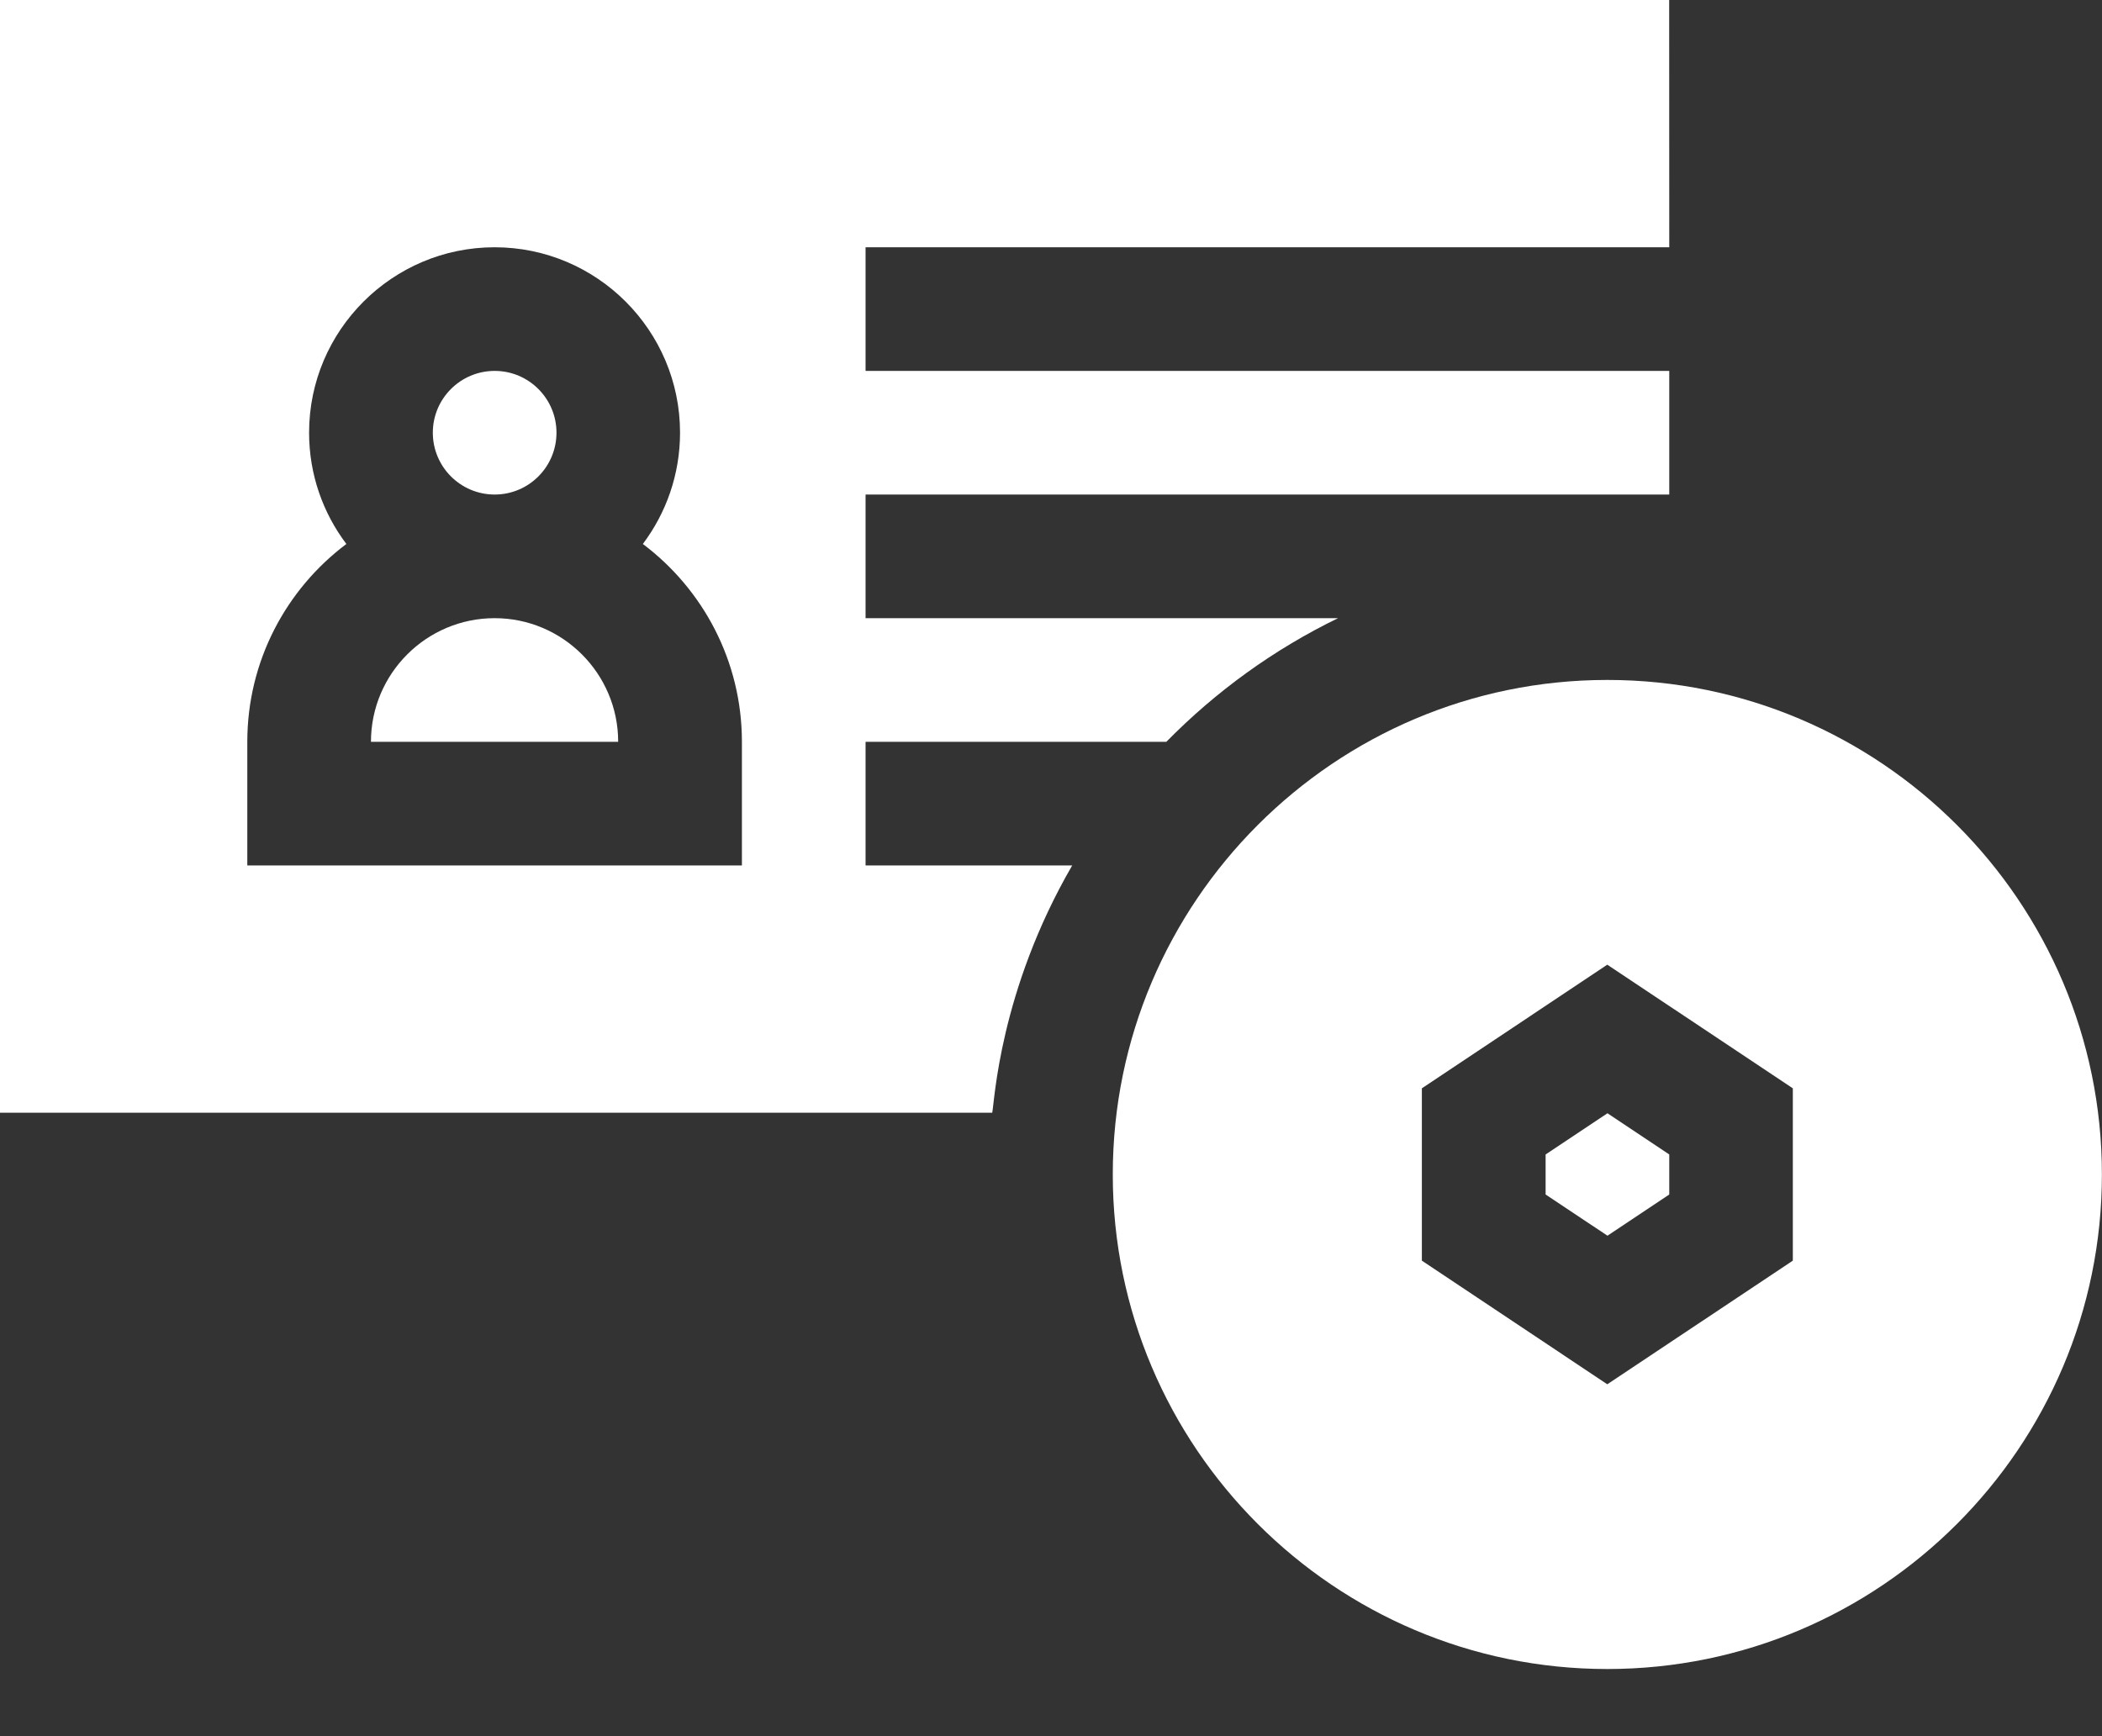 <svg width="23" height="19" viewBox="0 0 23 19" fill="none" xmlns="http://www.w3.org/2000/svg">
<rect x="0" y="0" width="23" height="19" fill="#333333" stroke="none"/>
<path d="M5.413 5.412C5.786 5.412 6.089 5.109 6.089 4.735C6.089 4.362 5.786 4.059 5.413 4.059C5.039 4.059 4.736 4.362 4.736 4.735C4.736 5.109 5.039 5.412 5.413 5.412Z" fill="white"/>
<path d="M5.412 6.765C4.666 6.765 4.059 7.372 4.059 8.118H6.764C6.764 7.372 6.158 6.765 5.412 6.765Z" fill="white"/>
<path d="M16.912 12.634V13.072L17.589 13.523L18.265 13.072V12.634L17.589 12.183L16.912 12.634Z" fill="white"/>
<path d="M17.587 7.441C14.604 7.441 12.176 9.869 12.176 12.853C12.176 15.837 14.604 18.265 17.587 18.265C20.572 18.265 22.999 15.837 22.999 12.853C22.999 9.869 20.572 7.441 17.587 7.441ZM19.617 13.796L17.587 15.149L15.558 13.796V11.91L17.587 10.557L19.617 11.91V13.796Z" fill="white"/>
<path d="M9.471 8.118H12.762L12.762 8.118C13.304 7.566 13.939 7.106 14.641 6.765C14.176 6.765 9.75 6.765 9.471 6.765V5.412H18.265V4.059H9.471V2.706H18.265L18.264 0H0V12.177H10.857C10.882 12.062 10.934 10.847 11.732 9.471H9.471V8.118ZM8.118 9.471H2.706V8.118C2.706 7.234 3.132 6.447 3.79 5.953C3.534 5.614 3.382 5.192 3.382 4.735C3.382 3.616 4.293 2.706 5.412 2.706C6.531 2.706 7.441 3.616 7.441 4.735C7.441 5.192 7.289 5.614 7.034 5.953C7.691 6.447 8.118 7.234 8.118 8.118V9.471Z" fill="white"/>
</svg>
